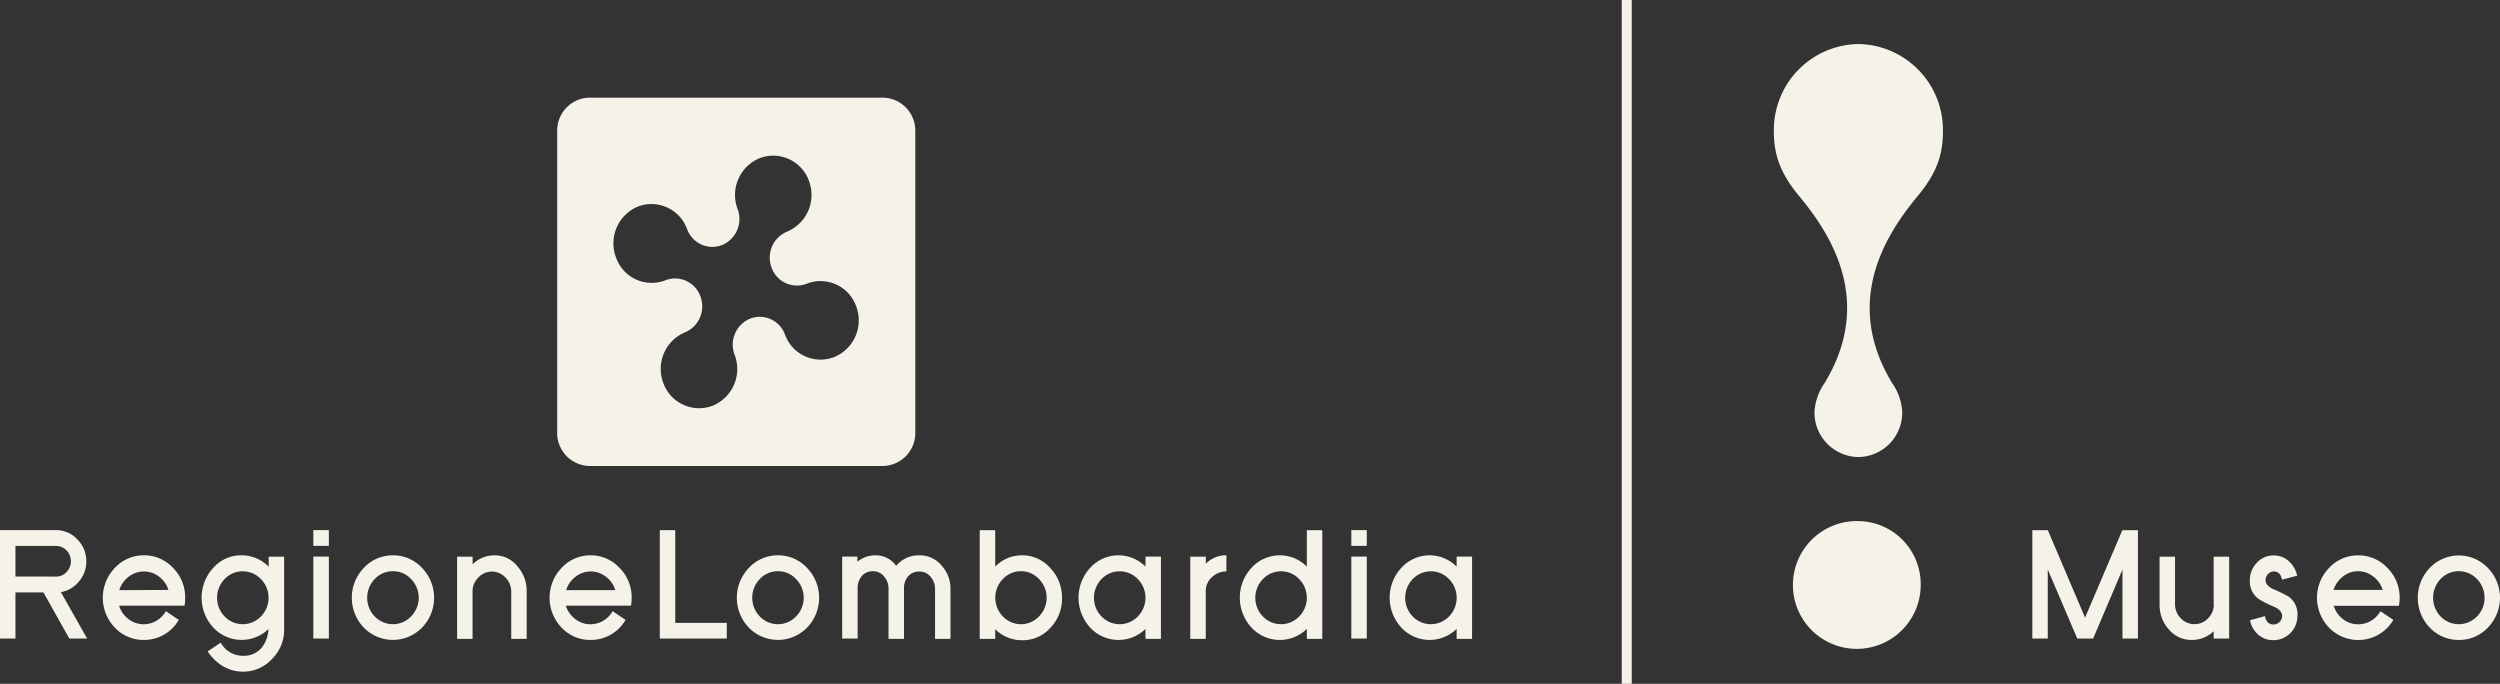 <svg id="Livello_1" data-name="Livello 1" xmlns="http://www.w3.org/2000/svg" viewBox="0 0 430.43 117.73"><rect x="0" y="0" width="430.43" height="117.73" fill="#333333" stroke="none"/><defs><style>.cls-1{fill:#f5f3e9;}.cls-2{fill:none;}</style></defs><path class="cls-1" d="M320,89.72a11,11,0,1,0,10.69,11A10.85,10.85,0,0,0,320,89.72Z"/><path class="cls-1" d="M320,7.58a14.79,14.79,0,0,0-14.59,15c0,4.24,1.19,7.37,4.42,11.26,6,7.21,12.55,18.5,4.33,32.09a9.65,9.65,0,0,0-1.76,5,7.67,7.67,0,0,0,7.55,7.76H320a7.65,7.65,0,0,0,7.51-7.76,9.55,9.55,0,0,0-1.75-5c-8.22-13.59-1.63-24.89,4.34-32.09,3.24-3.89,4.42-7,4.42-11.26A14.8,14.8,0,0,0,320,7.58Z"/><polygon class="cls-1" points="358.99 106.34 352.58 91.28 349.91 91.28 349.91 109.94 352.57 109.94 352.57 98.06 357.65 109.94 360.38 109.94 365.43 98.06 365.43 109.94 368.09 109.94 368.09 91.28 365.41 91.28 358.99 106.34"/><path class="cls-1" d="M381.16,104.05a3.33,3.33,0,0,1-1,2.41,3.12,3.12,0,0,1-2.34,1,3.19,3.19,0,0,1-2.34-1,3.35,3.35,0,0,1-1-2.41V95.84h-2.66v8.21a6.27,6.27,0,0,0,1.55,4.27,5.06,5.06,0,0,0,4,1.86,5.34,5.34,0,0,0,3.76-1.5v1.26h2.67V95.84h-2.67v8.21Z"/><path class="cls-1" d="M394.17,102.82a5.36,5.36,0,0,0-.87-.5c-.44-.22-1-.51-1.8-.84-1-.44-1.44-1-1.44-1.63a1.42,1.42,0,0,1,.43-1,1.36,1.36,0,0,1,1-.46c.74,0,1.22.47,1.41,1.41l2.6-.68a4.55,4.55,0,0,0-1.42-2.49,3.78,3.78,0,0,0-2.6-1,3.86,3.86,0,0,0-2.91,1.26,4.23,4.23,0,0,0-1.21,3,3.75,3.75,0,0,0,1.46,3.2,17.77,17.77,0,0,0,2.66,1.36c1,.41,1.44,1,1.44,1.61a1.5,1.5,0,0,1-1.48,1.46c-.8,0-1.3-.48-1.48-1.44l-2.57.71a4.34,4.34,0,0,0,1.44,2.5,3.87,3.87,0,0,0,2.6.93,4.15,4.15,0,0,0,4.12-4.16A3.72,3.72,0,0,0,394.17,102.82Z"/><path class="cls-1" d="M406,95.62a6.76,6.76,0,0,0-5,2.16,7.39,7.39,0,0,0,0,10.28,7,7,0,0,0,11.07-1.33l-2.23-1.5a4.4,4.4,0,0,1-3.82,2.26,4.24,4.24,0,0,1-2.6-.87,4.56,4.56,0,0,1-1.62-2.32h11.22a7,7,0,0,0,.13-1.37,7.15,7.15,0,0,0-2.09-5.13A6.76,6.76,0,0,0,406,95.62Zm-4.23,5.95a4.69,4.69,0,0,1,1.62-2.31,4.1,4.1,0,0,1,2.6-.91,4.17,4.17,0,0,1,2.62.91,4.57,4.57,0,0,1,1.63,2.31Z"/><path class="cls-1" d="M428.34,97.78a6.9,6.9,0,0,0-10,0,7.42,7.42,0,0,0,0,10.28,6.85,6.85,0,0,0,5,2.12,6.77,6.77,0,0,0,5-2.12,7.37,7.37,0,0,0,0-10.28Zm-1.88,8.36a4.35,4.35,0,0,1-6.26,0,4.68,4.68,0,0,1,0-6.45,4.3,4.3,0,0,1,6.26,0,4.53,4.53,0,0,1,1.31,3.21A4.48,4.48,0,0,1,426.46,106.14Z"/><path class="cls-1" d="M101.52,80.23H152a5.68,5.68,0,0,0,5.59-5.76V22.57A5.68,5.68,0,0,0,152,16.81H101.52a5.68,5.68,0,0,0-5.59,5.76v51.9A5.68,5.68,0,0,0,101.52,80.23Zm8.27-44.65a6.52,6.52,0,0,1,8.51,3.87,4.63,4.63,0,0,0,6,2.75A4.86,4.86,0,0,0,127,36a6.84,6.84,0,0,1,3.75-8.75,6.53,6.53,0,0,1,8.52,3.87,6.85,6.85,0,0,1-3.75,8.76,4.84,4.84,0,0,0-2.67,6.21,4.63,4.63,0,0,0,6.06,2.75,6.51,6.51,0,0,1,8.49,3.87,6.83,6.83,0,0,1-3.75,8.76,6.51,6.51,0,0,1-8.5-3.87,4.61,4.61,0,0,0-6-2.74,4.85,4.85,0,0,0-2.67,6.22,6.83,6.83,0,0,1-3.75,8.76,6.54,6.54,0,0,1-8.52-3.88,6.82,6.82,0,0,1,3.75-8.75A4.85,4.85,0,0,0,120.58,51a4.63,4.63,0,0,0-6-2.75,6.5,6.5,0,0,1-8.5-3.86A6.86,6.86,0,0,1,109.79,35.58Z"/><path class="cls-1" d="M13.6,100.1a5.22,5.22,0,0,0,1.26-3.46,5.28,5.28,0,0,0-1.55-3.78,5,5,0,0,0-3.66-1.59H0v18.67H2.66V102H7.48l4.45,7.94H15l-4.52-8A5,5,0,0,0,13.6,100.1ZM2.66,99.26V94h7a2.47,2.47,0,0,1,1.8.77,2.68,2.68,0,0,1,0,3.72,2.39,2.39,0,0,1-1.8.78Z"/><path class="cls-1" d="M24.78,95.61a6.74,6.74,0,0,0-5,2.16,7.42,7.42,0,0,0,0,10.3,6.8,6.8,0,0,0,5,2.11,6.9,6.9,0,0,0,6-3.45l-2.23-1.51a4.37,4.37,0,0,1-3.81,2.26,4.25,4.25,0,0,1-2.62-.89,4.6,4.6,0,0,1-1.62-2.31H31.77a7.88,7.88,0,0,0,.11-1.36,7.15,7.15,0,0,0-2.09-5.15A6.75,6.75,0,0,0,24.78,95.61Zm-4.24,6a4.63,4.63,0,0,1,1.62-2.32,4.25,4.25,0,0,1,5.23,0A4.5,4.5,0,0,1,29,101.57Z"/><path class="cls-1" d="M46.24,97.55a6.5,6.5,0,0,0-4.66-1.94,6.36,6.36,0,0,0-4.87,2.17,7.57,7.57,0,0,0,0,10.25,6.65,6.65,0,0,0,9.51.27A5.51,5.51,0,0,1,45,111.58a4,4,0,0,1-3.15,1.33A4.37,4.37,0,0,1,38,110.65l-2.25,1.5a8.33,8.33,0,0,0,2.64,2.55,6.78,6.78,0,0,0,3.42.94,6.69,6.69,0,0,0,5-2.16,7,7,0,0,0,2.11-5.09V95.84H46.26v1.71Zm-1.31,8.58a4.34,4.34,0,0,1-6.27,0,4.64,4.64,0,0,1,0-6.42,4.32,4.32,0,0,1,6.27,0,4.59,4.59,0,0,1,0,6.42Z"/><rect class="cls-1" x="53.95" y="95.83" width="2.67" height="14.11"/><rect class="cls-1" x="53.95" y="91.27" width="2.67" height="2.71"/><path class="cls-1" d="M67.65,95.61a6.74,6.74,0,0,0-5,2.16,7.42,7.42,0,0,0,0,10.3,7,7,0,0,0,10,0,7.39,7.39,0,0,0,0-10.3A6.72,6.72,0,0,0,67.65,95.61Zm3.13,10.52a4.34,4.34,0,0,1-6.27,0,4.65,4.65,0,0,1,0-6.43,4.23,4.23,0,0,1,3.14-1.35,4.17,4.17,0,0,1,3.13,1.35,4.6,4.6,0,0,1,0,6.43Z"/><path class="cls-1" d="M85.14,95.61a5.26,5.26,0,0,0-3.77,1.56V95.84H78.7V110h2.66v-8.16a3.3,3.3,0,0,1,1-2.41,3.17,3.17,0,0,1,4.66,0,3.38,3.38,0,0,1,1,2.41V110h2.66v-8.16a6.35,6.35,0,0,0-1.54-4.27A5,5,0,0,0,85.14,95.61Z"/><path class="cls-1" d="M101.7,95.61a6.7,6.7,0,0,0-5,2.16,7.42,7.42,0,0,0,0,10.3,6.76,6.76,0,0,0,5,2.11,6.9,6.9,0,0,0,6-3.45l-2.23-1.51a4.37,4.37,0,0,1-3.81,2.26,4.21,4.21,0,0,1-2.61-.89,4.61,4.61,0,0,1-1.63-2.31h11.22a7.88,7.88,0,0,0,.11-1.36,7.11,7.11,0,0,0-2.09-5.15A6.72,6.72,0,0,0,101.7,95.61Zm-4.23,6a4.59,4.59,0,0,1,1.63-2.32,4.23,4.23,0,0,1,5.22,0,4.5,4.5,0,0,1,1.62,2.32Z"/><polygon class="cls-1" points="116.26 91.28 113.6 91.28 113.6 109.94 125.13 109.94 125.13 107.24 116.26 107.24 116.26 91.28"/><path class="cls-1" d="M133.94,95.61a6.75,6.75,0,0,0-5,2.16,7.42,7.42,0,0,0,0,10.3,7,7,0,0,0,10,0,7.39,7.39,0,0,0,0-10.3A6.73,6.73,0,0,0,133.94,95.61Zm3.12,10.52a4.31,4.31,0,0,1-6.25,0,4.63,4.63,0,0,1,0-6.43,4.21,4.21,0,0,1,3.13-1.35,4.15,4.15,0,0,1,3.12,1.35,4.58,4.58,0,0,1,0,6.43Z"/><path class="cls-1" d="M158.3,95.61a5,5,0,0,0-4,1.82,4.32,4.32,0,0,0-3.57-1.82,4.78,4.78,0,0,0-3.11,1.11v-.89H145v14.11h2.66v-8.62a3.11,3.11,0,0,1,.72-2.14,2.45,2.45,0,0,1,1.94-.83,2.36,2.36,0,0,1,1.89.9,3.13,3.13,0,0,1,.77,2.08V110h2.66v-8.62a3.19,3.19,0,0,1,.7-2.14,2.48,2.48,0,0,1,2-.83,2.35,2.35,0,0,1,1.88.9,3.13,3.13,0,0,1,.77,2.08V110h2.66v-8.62a5.83,5.83,0,0,0-1.53-4A4.83,4.83,0,0,0,158.3,95.61Z"/><path class="cls-1" d="M176,95.61a6.39,6.39,0,0,0-4.65,1.94V91.28h-2.67V110h2.67v-1.67a6.48,6.48,0,0,0,4.65,1.9,6.36,6.36,0,0,0,4.85-2.14,7.2,7.2,0,0,0,2-5.12,7.33,7.33,0,0,0-2-5.14A6.4,6.4,0,0,0,176,95.61Zm2.89,10.52a4.29,4.29,0,0,1-6.23,0,4.63,4.63,0,0,1,0-6.43,4.2,4.2,0,0,1,3.12-1.35,4.13,4.13,0,0,1,3.11,1.35,4.58,4.58,0,0,1,0,6.43Z"/><path class="cls-1" d="M197.22,97.55a6.56,6.56,0,0,0-9.53.23,7.58,7.58,0,0,0,0,10.26,6.64,6.64,0,0,0,9.53.24V110h2.66V95.83h-2.66Zm-1.31,8.58a4.34,4.34,0,0,1-6.27,0,4.64,4.64,0,0,1,0-6.42,4.32,4.32,0,0,1,6.27,0,4.59,4.59,0,0,1,0,6.42Z"/><path class="cls-1" d="M207.6,95.84h-2.67V110h2.67v-8.17a3.18,3.18,0,0,1,1.05-2.45,3.58,3.58,0,0,1,2.5-1V95.61a4.8,4.8,0,0,0-3.54,1.45V95.84Z"/><path class="cls-1" d="M225,97.55a6.57,6.57,0,0,0-9.54.23,7.58,7.58,0,0,0,0,10.26,6.65,6.65,0,0,0,9.54.24V110h2.66V91.28H225Zm-1.31,8.58a4.33,4.33,0,0,1-6.26,0,4.61,4.61,0,0,1,0-6.42,4.3,4.3,0,0,1,6.26,0,4.59,4.59,0,0,1,0,6.42Z"/><rect class="cls-1" x="232.66" y="95.83" width="2.66" height="14.11"/><rect class="cls-1" x="232.66" y="91.27" width="2.66" height="2.71"/><path class="cls-1" d="M250.79,97.55a6.56,6.56,0,0,0-9.53.23,7.58,7.58,0,0,0,0,10.26,6.64,6.64,0,0,0,9.53.24V110h2.66V95.83h-2.66Zm-1.3,8.58a4.34,4.34,0,0,1-6.27,0,4.64,4.64,0,0,1,0-6.42,4.32,4.32,0,0,1,6.27,0,4.59,4.59,0,0,1,0,6.42Z"/><rect class="cls-1" x="279.22" width="1.72" height="117.73"/><path class="cls-2" d="M109.79,35.58a6.52,6.52,0,0,1,8.51,3.87,4.63,4.63,0,0,0,6,2.75A4.86,4.86,0,0,0,127,36a6.84,6.84,0,0,1,3.75-8.75,6.53,6.53,0,0,1,8.52,3.87,6.85,6.85,0,0,1-3.75,8.76,4.84,4.84,0,0,0-2.67,6.21,4.63,4.63,0,0,0,6.06,2.75,6.51,6.51,0,0,1,8.49,3.87,6.83,6.83,0,0,1-3.75,8.76,6.51,6.51,0,0,1-8.5-3.87,4.61,4.61,0,0,0-6-2.74,4.85,4.85,0,0,0-2.67,6.22,6.83,6.83,0,0,1-3.75,8.76,6.54,6.54,0,0,1-8.52-3.88,6.82,6.82,0,0,1,3.75-8.75A4.85,4.85,0,0,0,120.58,51a4.63,4.63,0,0,0-6-2.75,6.5,6.5,0,0,1-8.5-3.86A6.86,6.86,0,0,1,109.79,35.58Z"/></svg>